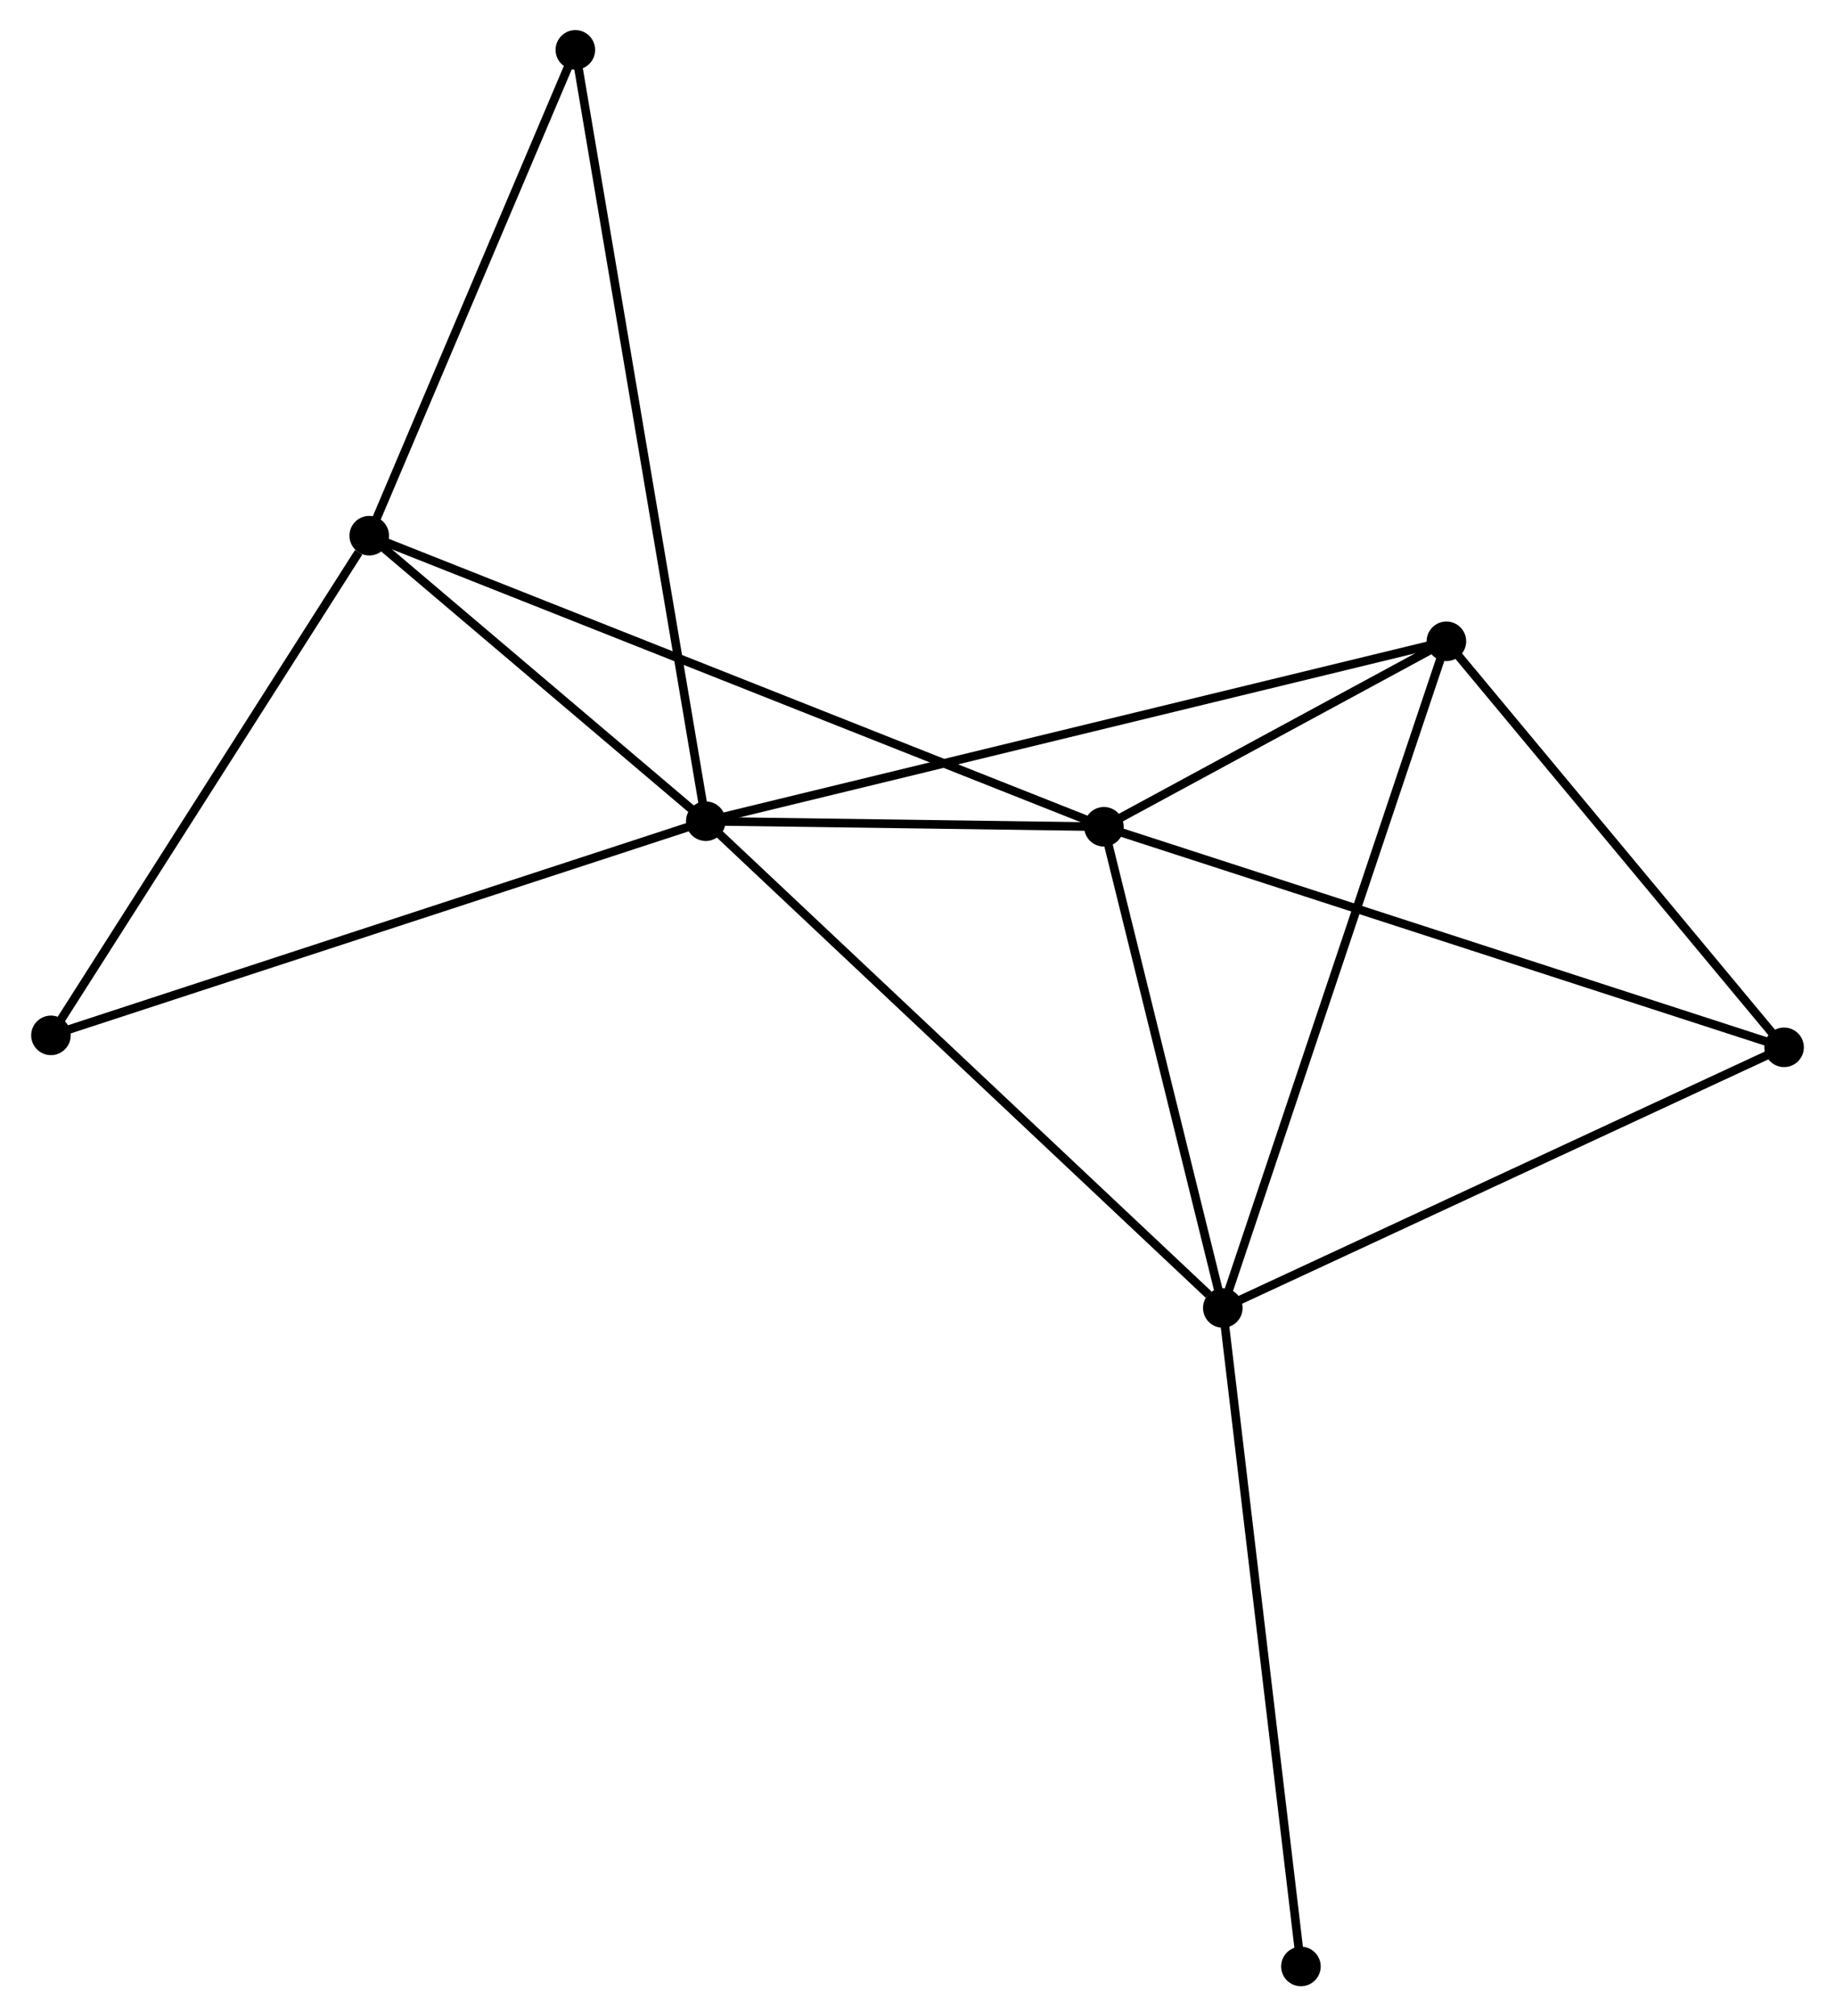 <?xml version="1.0" encoding="UTF-8" standalone="no"?>
<!DOCTYPE svg PUBLIC "-//W3C//DTD SVG 1.1//EN"
 "http://www.w3.org/Graphics/SVG/1.1/DTD/svg11.dtd">
<!-- Generated by graphviz version 2.36.0 (20140111.2315)
 -->
<!-- Title: %3 Pages: 1 -->
<svg width="213pt" height="234pt"
 viewBox="0.00 0.00 213.15 234.44" xmlns="http://www.w3.org/2000/svg" xmlns:xlink="http://www.w3.org/1999/xlink">
<g id="graph0" class="graph" transform="scale(1 1) rotate(0) translate(4 230.438)">
<title>%3</title>
<!-- 0 -->
<g id="node1" class="node"><title>0</title>
<ellipse fill="black" stroke="black" cx="77.953" cy="-134.956" rx="1.8" ry="1.8"/>
</g>
<!-- 1 -->
<g id="node2" class="node"><title>1</title>
<ellipse fill="black" stroke="black" cx="138.08" cy="-78.359" rx="1.8" ry="1.8"/>
</g>
<!-- 0&#45;&#45;1 -->
<g id="edge1" class="edge"><title>0&#45;&#45;1</title>
<path fill="none" stroke="black" d="M79.439,-133.557C87.686,-125.795 127.758,-88.075 136.425,-79.917"/>
</g>
<!-- 2 -->
<g id="node3" class="node"><title>2</title>
<ellipse fill="black" stroke="black" cx="124.253" cy="-134.31" rx="1.8" ry="1.8"/>
</g>
<!-- 0&#45;&#45;2 -->
<g id="edge2" class="edge"><title>0&#45;&#45;2</title>
<path fill="none" stroke="black" d="M79.943,-134.928C87.558,-134.822 114.809,-134.442 122.322,-134.337"/>
</g>
<!-- 3 -->
<g id="node4" class="node"><title>3</title>
<ellipse fill="black" stroke="black" cx="38.815" cy="-168.153" rx="1.8" ry="1.8"/>
</g>
<!-- 0&#45;&#45;3 -->
<g id="edge3" class="edge"><title>0&#45;&#45;3</title>
<path fill="none" stroke="black" d="M76.271,-136.382C69.834,-141.843 46.798,-161.381 40.447,-166.769"/>
</g>
<!-- 4 -->
<g id="node5" class="node"><title>4</title>
<ellipse fill="black" stroke="black" cx="164.083" cy="-155.874" rx="1.8" ry="1.8"/>
</g>
<!-- 0&#45;&#45;4 -->
<g id="edge4" class="edge"><title>0&#45;&#45;4</title>
<path fill="none" stroke="black" d="M79.752,-135.393C90.961,-138.115 151.114,-152.724 162.294,-155.439"/>
</g>
<!-- 6 -->
<g id="node6" class="node"><title>6</title>
<ellipse fill="black" stroke="black" cx="62.786" cy="-224.638" rx="1.8" ry="1.8"/>
</g>
<!-- 0&#45;&#45;6 -->
<g id="edge5" class="edge"><title>0&#45;&#45;6</title>
<path fill="none" stroke="black" d="M77.636,-136.829C75.662,-148.5 65.07,-211.134 63.101,-222.775"/>
</g>
<!-- 7 -->
<g id="node7" class="node"><title>7</title>
<ellipse fill="black" stroke="black" cx="1.8" cy="-110.057" rx="1.8" ry="1.8"/>
</g>
<!-- 0&#45;&#45;7 -->
<g id="edge6" class="edge"><title>0&#45;&#45;7</title>
<path fill="none" stroke="black" d="M76.071,-134.34C65.535,-130.895 13.98,-114.039 3.617,-110.651"/>
</g>
<!-- 1&#45;&#45;2 -->
<g id="edge7" class="edge"><title>1&#45;&#45;2</title>
<path fill="none" stroke="black" d="M137.62,-80.221C135.521,-88.716 126.861,-123.756 124.729,-132.384"/>
</g>
<!-- 1&#45;&#45;4 -->
<g id="edge8" class="edge"><title>1&#45;&#45;4</title>
<path fill="none" stroke="black" d="M138.723,-80.275C142.32,-91 159.924,-143.476 163.462,-154.025"/>
</g>
<!-- 5 -->
<g id="node8" class="node"><title>5</title>
<ellipse fill="black" stroke="black" cx="203.354" cy="-108.666" rx="1.8" ry="1.8"/>
</g>
<!-- 1&#45;&#45;5 -->
<g id="edge9" class="edge"><title>1&#45;&#45;5</title>
<path fill="none" stroke="black" d="M139.963,-79.234C149.495,-83.659 192.33,-103.548 201.587,-107.845"/>
</g>
<!-- 8 -->
<g id="node9" class="node"><title>8</title>
<ellipse fill="black" stroke="black" cx="147.165" cy="-1.8" rx="1.8" ry="1.8"/>
</g>
<!-- 1&#45;&#45;8 -->
<g id="edge10" class="edge"><title>1&#45;&#45;8</title>
<path fill="none" stroke="black" d="M138.305,-76.467C139.562,-65.875 145.712,-14.045 146.948,-3.626"/>
</g>
<!-- 2&#45;&#45;3 -->
<g id="edge11" class="edge"><title>2&#45;&#45;3</title>
<path fill="none" stroke="black" d="M122.468,-135.017C111.349,-139.421 51.68,-163.057 40.59,-167.45"/>
</g>
<!-- 2&#45;&#45;4 -->
<g id="edge12" class="edge"><title>2&#45;&#45;4</title>
<path fill="none" stroke="black" d="M125.964,-135.236C132.516,-138.783 155.958,-151.475 162.422,-154.975"/>
</g>
<!-- 2&#45;&#45;5 -->
<g id="edge13" class="edge"><title>2&#45;&#45;5</title>
<path fill="none" stroke="black" d="M126.208,-133.676C137.152,-130.128 190.702,-112.767 201.467,-109.278"/>
</g>
<!-- 3&#45;&#45;6 -->
<g id="edge14" class="edge"><title>3&#45;&#45;6</title>
<path fill="none" stroke="black" d="M39.612,-170.032C43.252,-178.608 58.265,-213.984 61.961,-222.694"/>
</g>
<!-- 3&#45;&#45;7 -->
<g id="edge15" class="edge"><title>3&#45;&#45;7</title>
<path fill="none" stroke="black" d="M37.583,-166.22C31.863,-157.242 7.948,-119.707 2.785,-111.604"/>
</g>
<!-- 4&#45;&#45;5 -->
<g id="edge16" class="edge"><title>4&#45;&#45;5</title>
<path fill="none" stroke="black" d="M165.389,-154.303C171.352,-147.136 195.946,-117.57 202.002,-110.291"/>
</g>
</g>
</svg>
